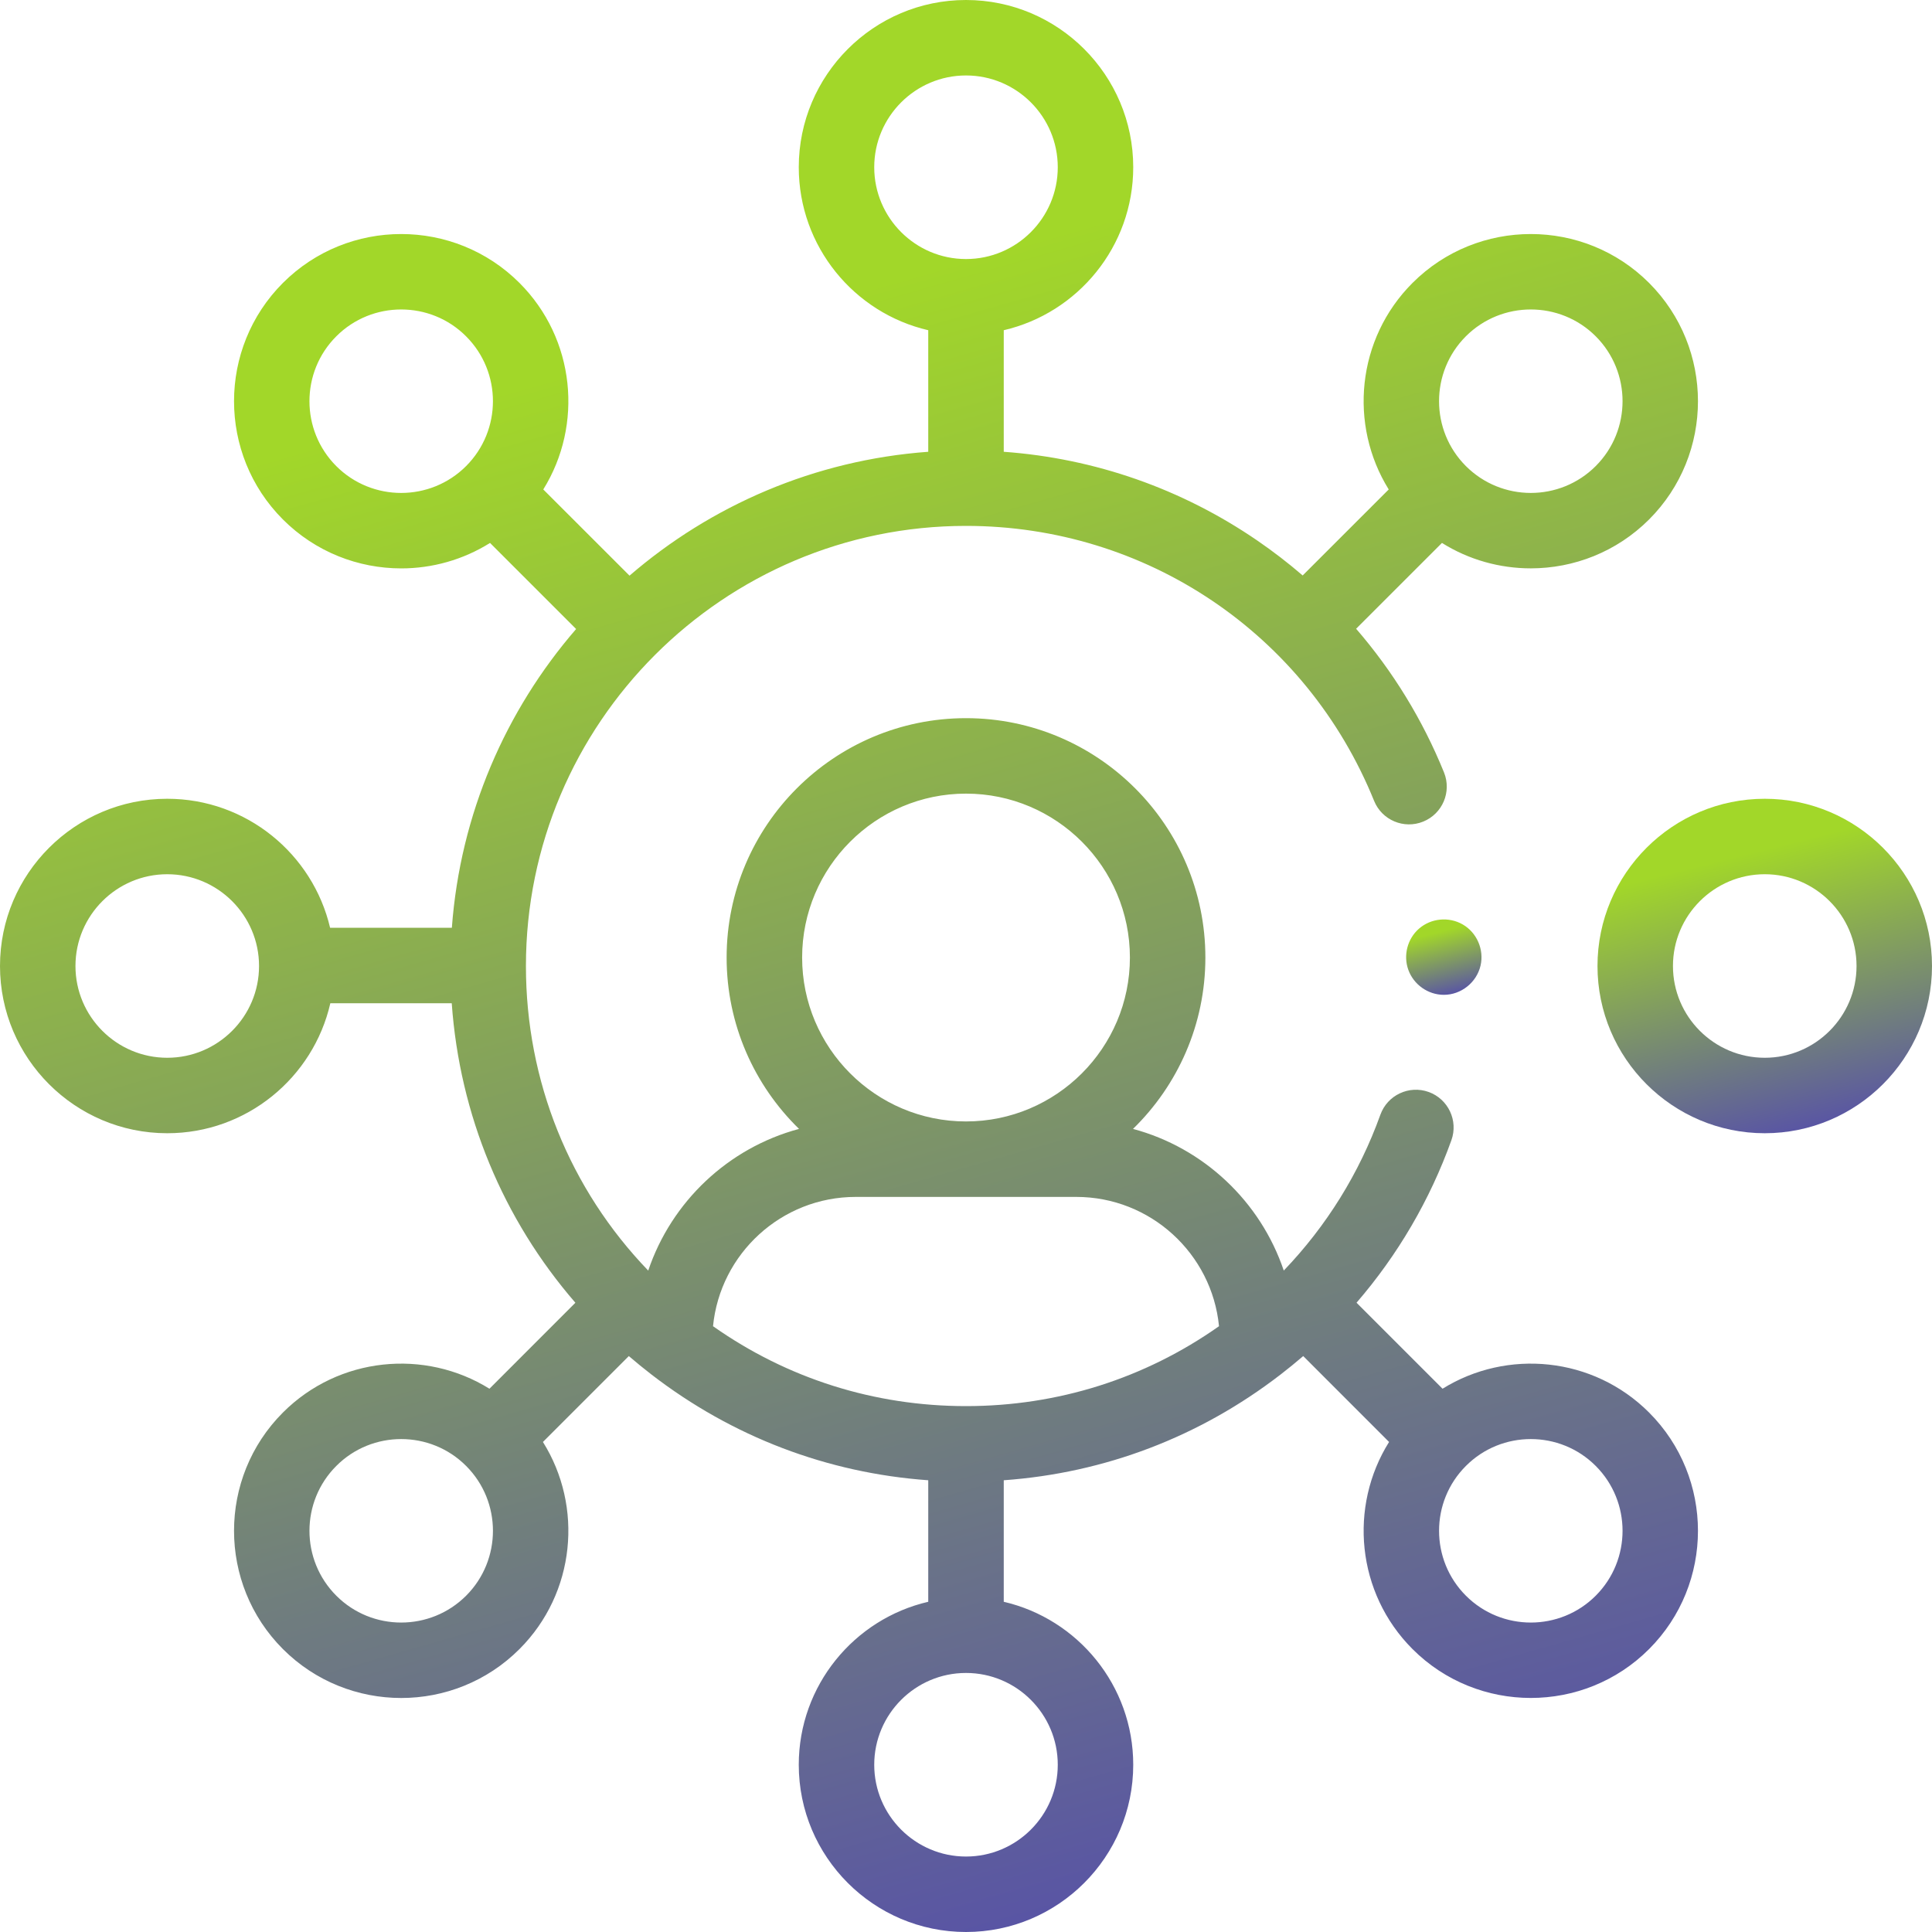 <svg width="50" height="50" viewBox="0 0 50 50" fill="none" xmlns="http://www.w3.org/2000/svg">
<g clip-path="url(#clip0_597_1373)">
<path d="M37.366 25.746C36.958 25.746 36.584 25.481 36.447 25.098C36.313 24.725 36.423 24.296 36.722 24.035C37.034 23.762 37.495 23.718 37.854 23.924C38.222 24.135 38.413 24.578 38.316 24.991C38.214 25.427 37.815 25.746 37.366 25.746Z" fill="url(#paint0_linear_597_1373)"/>
<path d="M37.333 35.94L35.107 33.714C36.173 32.479 37.006 31.058 37.562 29.509C37.744 29.002 37.48 28.442 36.973 28.26C36.465 28.078 35.906 28.342 35.724 28.849C35.181 30.36 34.329 31.73 33.224 32.882C32.622 31.097 31.154 29.707 29.322 29.216C30.477 28.09 31.195 26.518 31.195 24.781C31.195 21.365 28.416 18.586 25 18.586C21.584 18.586 18.805 21.365 18.805 24.781C18.805 26.518 19.524 28.09 20.679 29.216C18.846 29.707 17.378 31.098 16.776 32.883C14.747 30.776 13.611 27.983 13.611 25.001C13.611 18.72 18.72 13.61 25 13.61C29.664 13.61 33.809 16.403 35.561 20.725C35.763 21.225 36.333 21.466 36.832 21.263C37.332 21.061 37.573 20.491 37.371 19.991C36.817 18.625 36.048 17.372 35.096 16.272L37.318 14.051C38.018 14.49 38.817 14.709 39.617 14.709C40.725 14.709 41.834 14.287 42.678 13.444C44.365 11.756 44.365 9.01 42.678 7.322C40.99 5.635 38.244 5.635 36.556 7.322C35.108 8.77 34.903 10.997 35.94 12.667L33.713 14.893C33.342 14.573 32.951 14.272 32.543 13.992C30.586 12.649 28.333 11.862 25.977 11.692V8.546C27.894 8.102 29.328 6.379 29.328 4.328C29.328 1.942 27.387 0 25 0C22.613 0 20.672 1.942 20.672 4.328C20.672 6.379 22.105 8.102 24.023 8.546V11.692C21.081 11.906 18.4 13.079 16.292 14.898L14.06 12.667C15.097 10.998 14.892 8.771 13.444 7.322C11.756 5.635 9.01 5.635 7.322 7.322C5.635 9.01 5.635 11.756 7.322 13.444C8.166 14.288 9.275 14.71 10.383 14.71C11.182 14.71 11.982 14.49 12.682 14.051L14.91 16.279C13.087 18.385 11.911 21.067 11.694 24.011H8.543C8.094 22.099 6.375 20.672 4.328 20.672C1.942 20.672 0 22.613 0 25C0 27.387 1.942 29.328 4.328 29.328C6.384 29.328 8.109 27.888 8.549 25.964H11.691C11.896 28.856 13.019 31.554 14.891 33.715L12.667 35.94C10.998 34.903 8.77 35.108 7.322 36.556C5.635 38.244 5.635 40.99 7.322 42.678C8.166 43.522 9.275 43.944 10.383 43.944C11.492 43.944 12.6 43.522 13.444 42.678C14.896 41.225 15.098 38.989 14.051 37.318L16.274 35.095C16.464 35.258 16.659 35.418 16.859 35.572C16.86 35.573 16.861 35.574 16.863 35.575C18.954 37.186 21.413 38.122 24.023 38.309V41.454C22.106 41.898 20.672 43.621 20.672 45.672C20.672 48.058 22.613 50 25 50C27.387 50 29.328 48.058 29.328 45.672C29.328 43.621 27.894 41.898 25.977 41.454V38.309C28.588 38.122 31.047 37.187 33.138 35.575C33.139 35.574 33.14 35.574 33.141 35.573C33.341 35.419 33.536 35.259 33.727 35.095L35.949 37.318C34.902 38.989 35.104 41.225 36.556 42.678C37.4 43.522 38.509 43.943 39.617 43.943C40.726 43.943 41.834 43.522 42.678 42.678C44.365 40.99 44.365 38.244 42.678 36.556C41.23 35.108 39.003 34.903 37.333 35.94ZM37.937 8.703C38.4 8.24 39.009 8.009 39.617 8.009C40.225 8.009 40.834 8.24 41.297 8.703C42.223 9.629 42.223 11.136 41.297 12.062C40.371 12.989 38.864 12.989 37.937 12.062C37.011 11.136 37.011 9.629 37.937 8.703ZM22.625 4.328C22.625 3.019 23.69 1.953 25 1.953C26.31 1.953 27.375 3.019 27.375 4.328C27.375 5.638 26.31 6.704 25 6.704C23.69 6.704 22.625 5.638 22.625 4.328ZM8.703 12.063C7.777 11.136 7.777 9.63 8.703 8.704C9.166 8.24 9.775 8.009 10.383 8.009C10.991 8.009 11.6 8.24 12.062 8.704C12.989 9.63 12.989 11.136 12.062 12.063C11.136 12.989 9.629 12.989 8.703 12.063ZM4.328 27.375C3.019 27.375 1.953 26.31 1.953 25C1.953 23.69 3.019 22.625 4.328 22.625C5.638 22.625 6.704 23.69 6.704 25C6.704 26.31 5.638 27.375 4.328 27.375ZM25 20.539C27.339 20.539 29.242 22.442 29.242 24.781C29.242 27.12 27.339 29.023 25 29.023C22.661 29.023 20.759 27.12 20.759 24.781C20.759 22.442 22.662 20.539 25 20.539ZM12.063 41.297C11.136 42.223 9.629 42.223 8.704 41.297C7.777 40.37 7.777 38.864 8.704 37.938C9.166 37.474 9.775 37.243 10.383 37.243C10.991 37.243 11.6 37.474 12.063 37.938C12.989 38.864 12.989 40.37 12.063 41.297ZM27.375 45.672C27.375 46.981 26.31 48.047 25 48.047C23.69 48.047 22.625 46.981 22.625 45.672C22.625 44.362 23.69 43.296 25 43.296C26.31 43.296 27.375 44.362 27.375 45.672ZM25 36.39C22.628 36.39 20.375 35.677 18.453 34.322C18.637 32.446 20.223 30.976 22.146 30.976H27.854C29.777 30.976 31.364 32.446 31.548 34.322C29.626 35.677 27.373 36.39 25 36.39ZM41.297 41.297C40.371 42.223 38.864 42.223 37.938 41.297C37.011 40.37 37.011 38.864 37.938 37.938C38.401 37.474 39.009 37.243 39.617 37.243C40.225 37.243 40.834 37.474 41.297 37.938C42.223 38.864 42.223 40.37 41.297 41.297Z" fill="url(#paint1_linear_597_1373)"/>
<path d="M45.672 29.328C43.285 29.328 41.343 27.387 41.343 25C41.343 22.613 43.285 20.672 45.672 20.672C48.058 20.672 50 22.613 50 25C50 27.387 48.058 29.328 45.672 29.328ZM45.672 22.625C44.362 22.625 43.296 23.69 43.296 25C43.296 26.31 44.362 27.375 45.672 27.375C46.981 27.375 48.047 26.31 48.047 25C48.047 23.69 46.981 22.625 45.672 22.625Z" fill="url(#paint2_linear_597_1373)"/>
</g>
<defs>
<linearGradient id="paint0_linear_597_1373" x1="38.009" y1="26.092" x2="37.271" y2="23.157" gradientUnits="userSpaceOnUse">
<stop stop-color="#4531C6"/>
<stop offset="0.694" stop-color="#A2D729"/>
</linearGradient>
<linearGradient id="paint1_linear_597_1373" x1="36.464" y1="58.854" x2="15.31" y2="-15.042" gradientUnits="userSpaceOnUse">
<stop stop-color="#4531C6"/>
<stop offset="0.694" stop-color="#A2D729"/>
</linearGradient>
<linearGradient id="paint2_linear_597_1373" x1="48.527" y1="30.861" x2="45.251" y2="17.843" gradientUnits="userSpaceOnUse">
<stop stop-color="#4531C6"/>
<stop offset="0.694" stop-color="#A2D729"/>
</linearGradient>
<clipPath id="clip0_597_1373">
<rect width="50" height="50" fill="white"/>
</clipPath>
</defs>
</svg>
